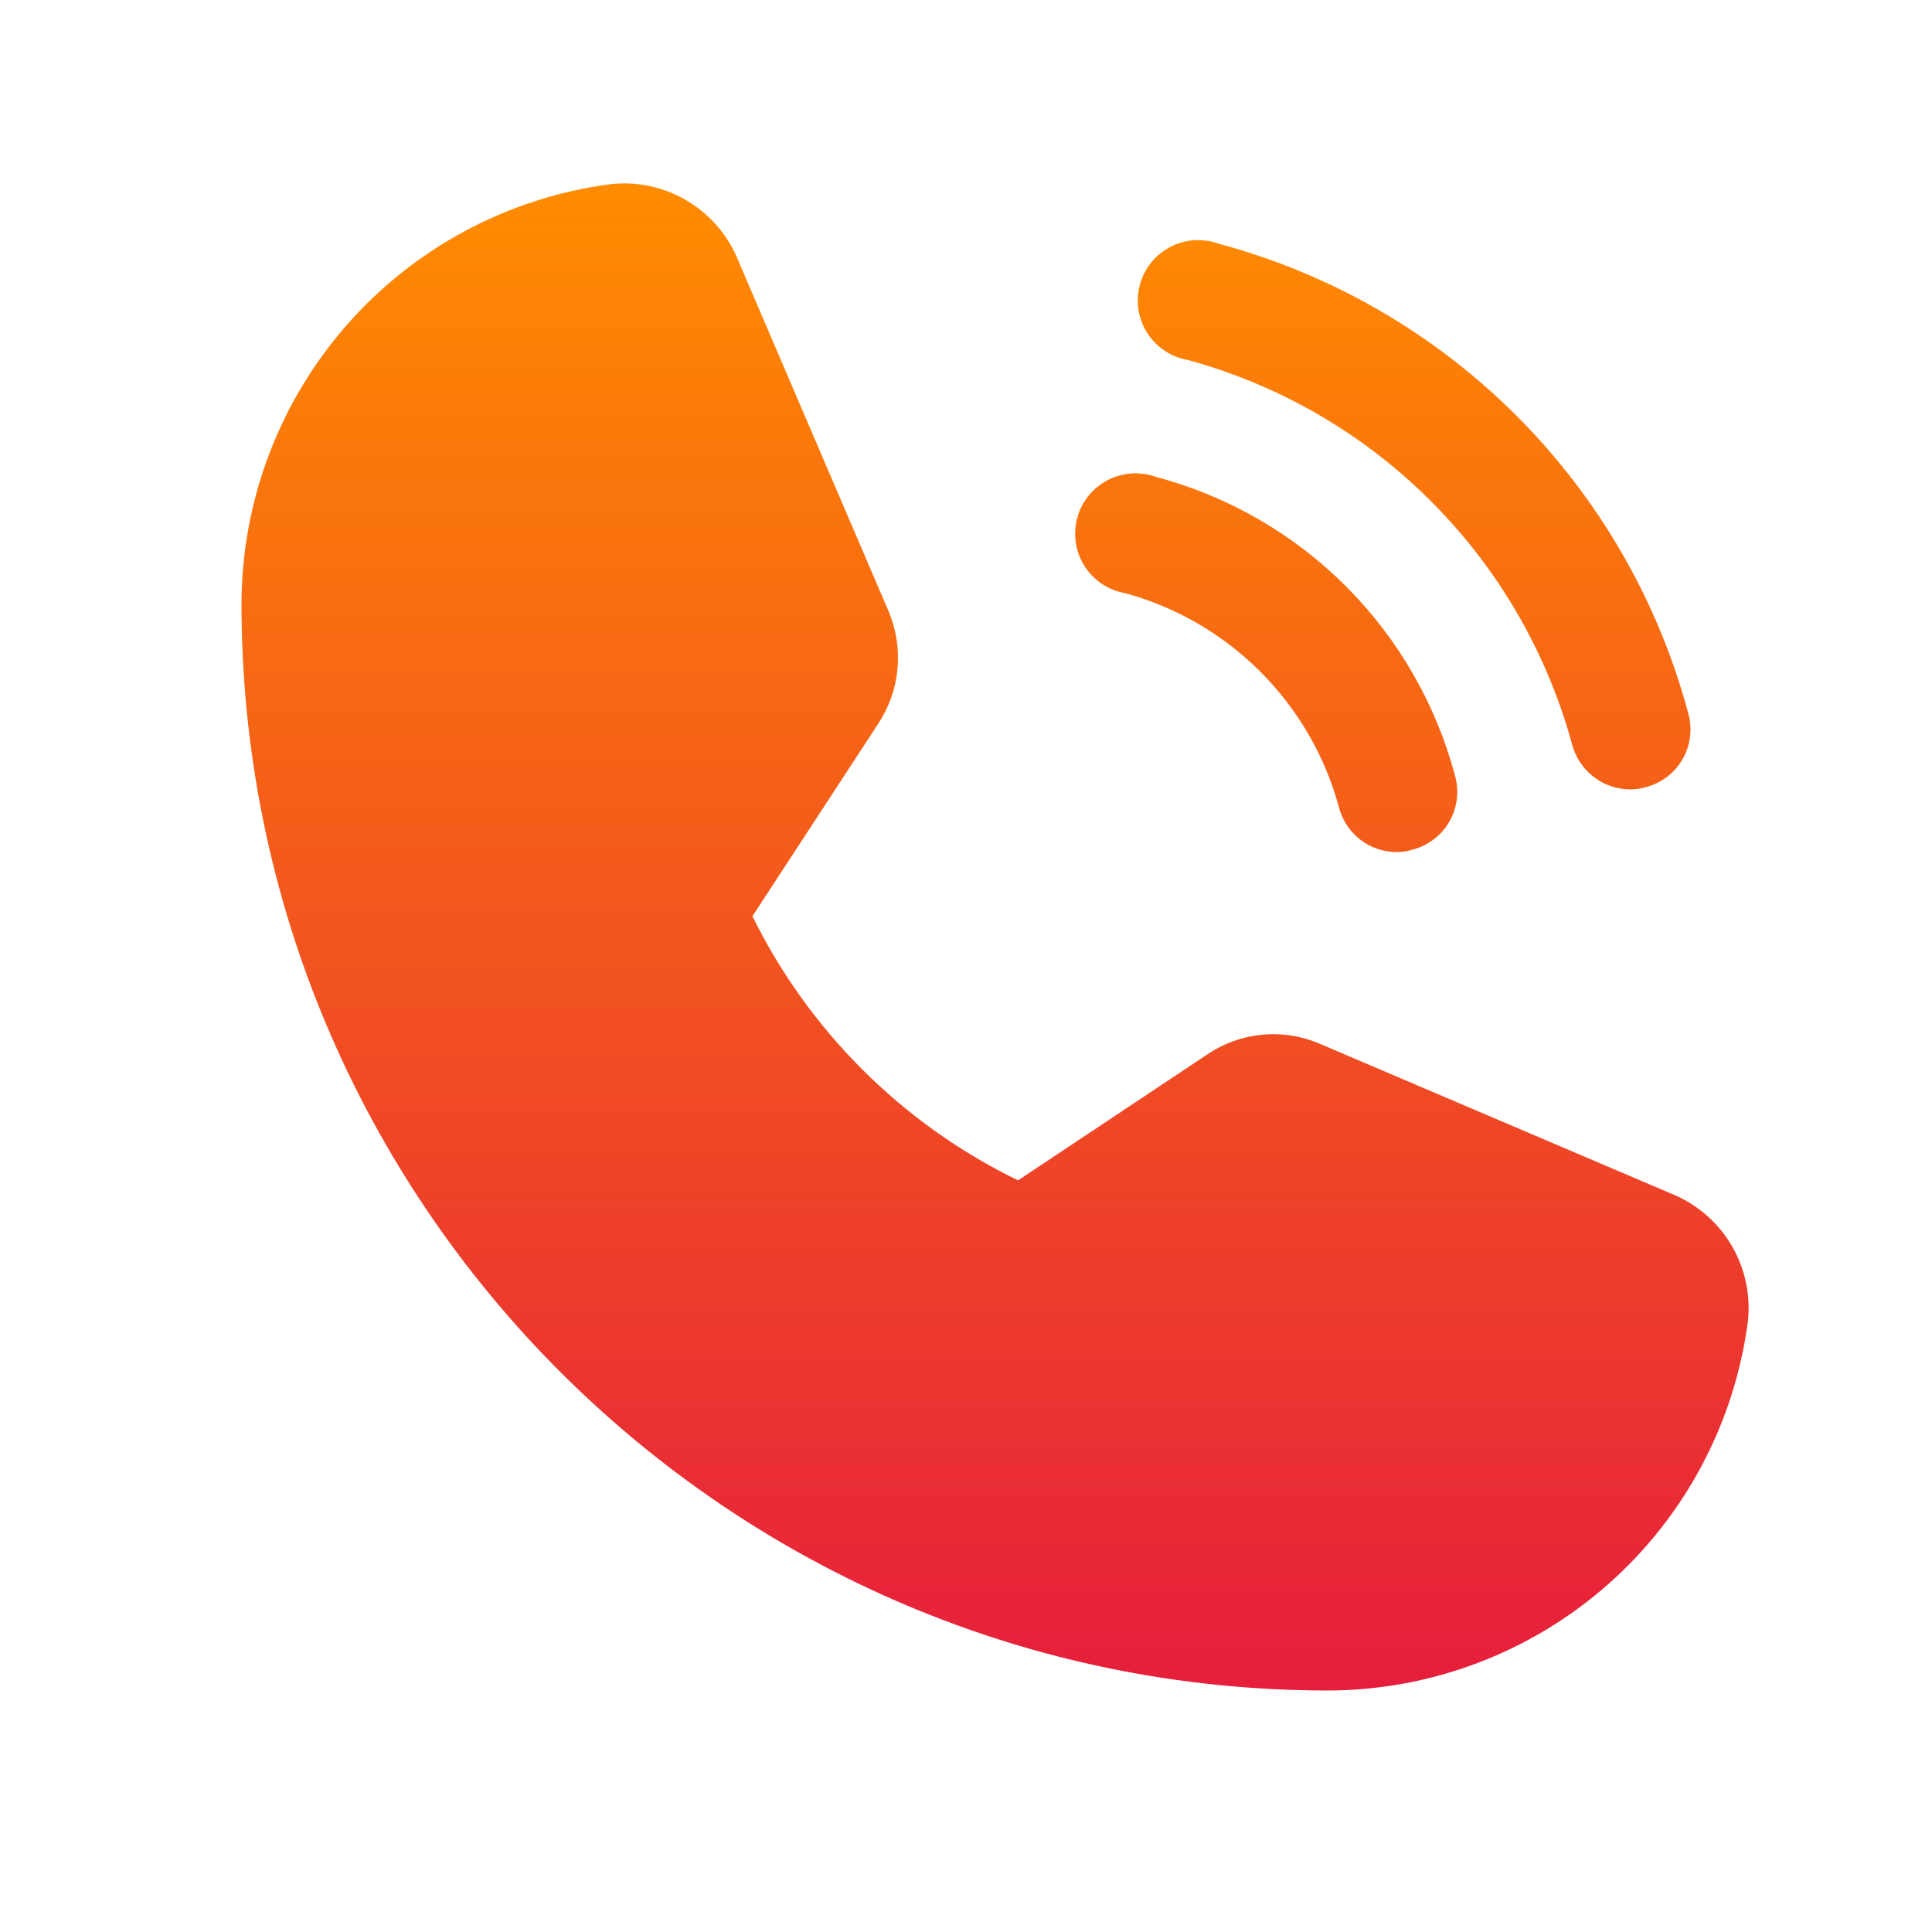 <svg width="40" height="40" viewBox="0 0 40 40" fill="none" xmlns="http://www.w3.org/2000/svg">
<path d="M36.188 27.359C35.911 29.469 34.878 31.407 33.28 32.813C31.682 34.218 29.628 34.995 27.5 35C15.094 35 5 24.906 5 12.5C5.005 10.372 5.782 8.318 7.187 6.72C8.593 5.122 10.531 4.089 12.641 3.813C13.178 3.753 13.721 3.866 14.191 4.136C14.66 4.406 15.031 4.818 15.25 5.313L18.391 12.641C18.553 13.021 18.619 13.436 18.581 13.848C18.543 14.26 18.402 14.656 18.172 15L15.578 18.969C16.753 21.352 18.688 23.277 21.078 24.438L25 21.828C25.344 21.596 25.741 21.456 26.153 21.421C26.566 21.385 26.981 21.456 27.359 21.625L34.688 24.75C35.182 24.969 35.594 25.34 35.864 25.809C36.134 26.279 36.247 26.822 36.188 27.359ZM24.594 7.453C26.496 7.973 28.231 8.98 29.625 10.375C31.02 11.769 32.027 13.504 32.547 15.406C32.616 15.673 32.771 15.91 32.989 16.08C33.206 16.249 33.474 16.342 33.75 16.344C33.861 16.344 33.971 16.328 34.078 16.297C34.237 16.255 34.386 16.182 34.516 16.082C34.647 15.983 34.756 15.858 34.837 15.715C34.919 15.572 34.971 15.415 34.991 15.252C35.011 15.089 34.998 14.924 34.953 14.766C34.328 12.435 33.101 10.311 31.395 8.605C29.689 6.899 27.565 5.672 25.234 5.047C25.071 4.987 24.898 4.963 24.724 4.974C24.551 4.985 24.383 5.033 24.229 5.113C24.075 5.193 23.939 5.305 23.831 5.44C23.722 5.576 23.643 5.732 23.599 5.9C23.554 6.067 23.545 6.243 23.571 6.414C23.598 6.586 23.66 6.75 23.754 6.896C23.848 7.042 23.971 7.167 24.115 7.263C24.26 7.359 24.423 7.424 24.594 7.453ZM23.297 12.281C24.355 12.571 25.319 13.131 26.094 13.906C26.869 14.681 27.429 15.646 27.719 16.703C27.785 16.972 27.94 17.21 28.158 17.38C28.376 17.55 28.645 17.642 28.922 17.641C29.028 17.642 29.133 17.626 29.234 17.594C29.395 17.554 29.545 17.482 29.677 17.383C29.81 17.284 29.921 17.159 30.003 17.017C30.087 16.874 30.14 16.716 30.161 16.552C30.182 16.388 30.17 16.222 30.125 16.062C29.73 14.577 28.95 13.223 27.864 12.136C26.777 11.05 25.423 10.27 23.938 9.875C23.774 9.816 23.601 9.791 23.428 9.802C23.255 9.814 23.086 9.861 22.932 9.941C22.778 10.021 22.642 10.133 22.534 10.268C22.425 10.404 22.346 10.56 22.302 10.728C22.257 10.896 22.248 11.071 22.275 11.242C22.301 11.414 22.363 11.578 22.457 11.724C22.551 11.87 22.674 11.995 22.818 12.091C22.963 12.187 23.126 12.252 23.297 12.281Z" fill="url(#paint0_linear_9_677)"/>
<defs>
<linearGradient id="paint0_linear_9_677" x1="20.602" y1="3.797" x2="20.602" y2="35" gradientUnits="userSpaceOnUse">
<stop stop-color="#FF8C00"/>
<stop offset="1" stop-color="#E61E3C"/>
</linearGradient>
</defs>
</svg>
